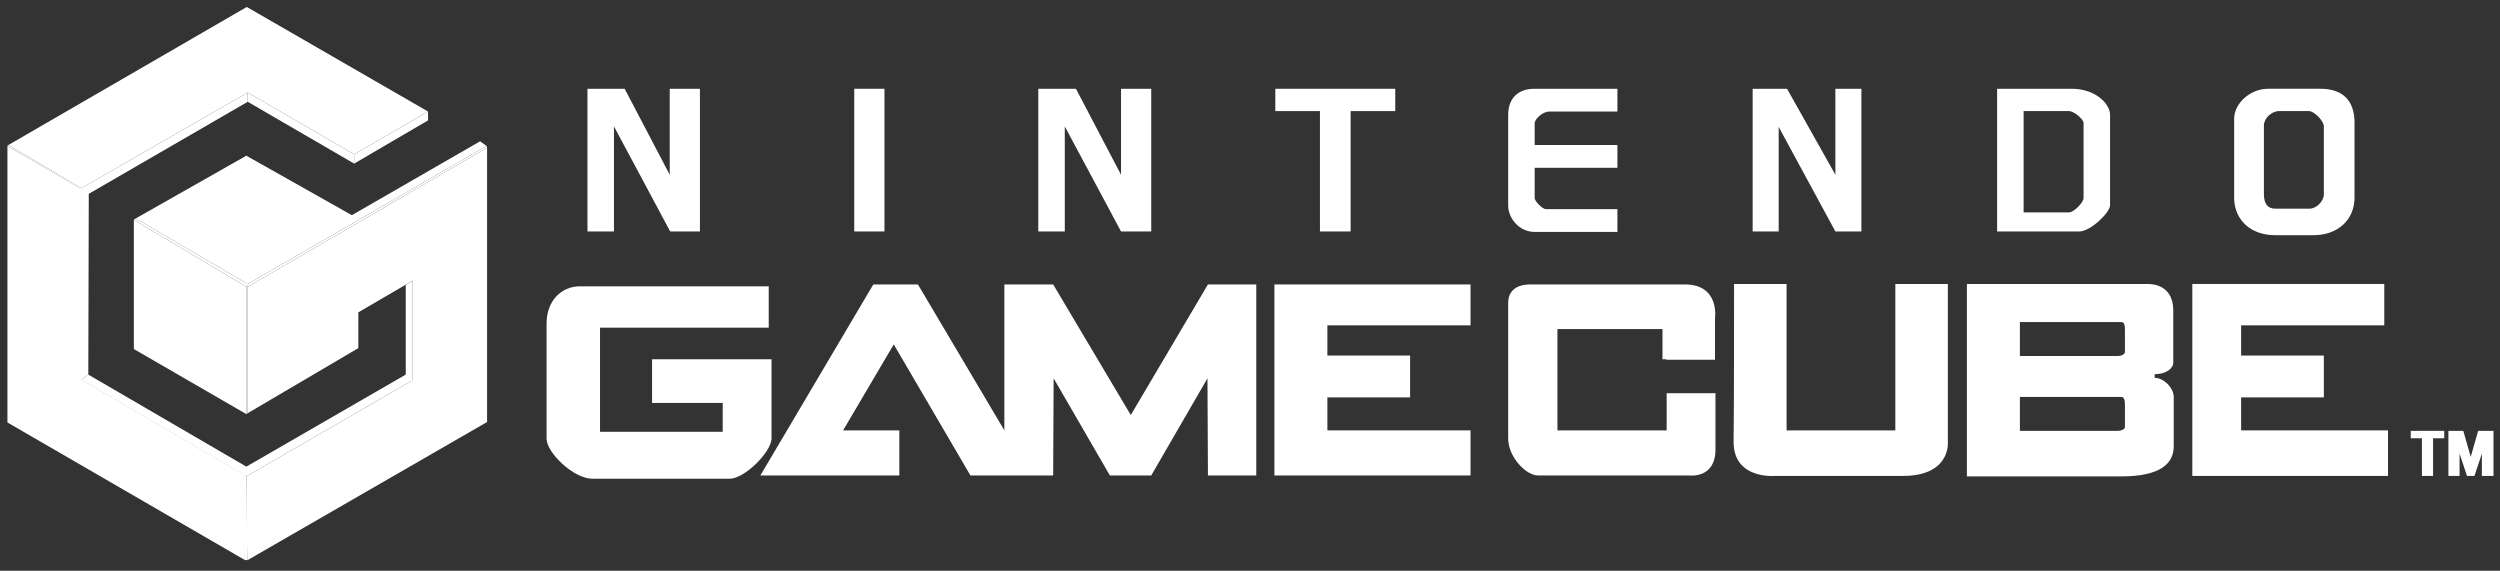 <?xml version="1.0" encoding="UTF-8"?>
<svg xmlns="http://www.w3.org/2000/svg" version="1.1" viewBox="0 0 537.9 122.8">
  <rect x="0" y="0" width="537.9" height="122.8" fill="#333333" stroke="none"/>
  <defs>
    <style>
      .cls-1 {
        fill: #fff;
      }
    </style>
  </defs>
  <!-- Generator: Adobe Illustrator 28.6.0, SVG Export Plug-In . SVG Version: 1.2.0 Build 709)  -->
  <g>
    <g id="Layer_1">
      <g>
        <g id="GAMECUBE">
          <path class="cls-1" d="M165.4,61.7v8.8h-36.3v22.4h26.4v-6.2h-15.2v-9.4h25.7v17.1c-.1,2.9-5.8,8.6-9,8.6h-29.5c-4.2,0-9.9-5.7-9.9-8.6v-24.8c0-4.8,3.1-8,7.2-8h40.6Z"/>
          <polygon class="cls-1" points="193.5 92.6 193.5 102.3 163.6 102.3 187.9 61.2 197.5 61.2 216.1 92.6 216.1 61.2 226.6 61.2 243.3 89.3 259.9 61.2 270.3 61.2 270.3 102.3 259.9 102.3 259.8 81.4 247.7 102.3 238.8 102.3 226.7 81.4 226.6 102.3 208.8 102.3 192.3 74.1 181.4 92.6 193.5 92.6"/>
          <polygon class="cls-1" points="274.2 61.2 274.2 102.3 316.4 102.3 316.4 92.6 285.6 92.6 285.6 85.5 303.4 85.5 303.4 76.5 285.6 76.5 285.6 70 316.4 70 316.4 61.2 274.2 61.2"/>
          <path class="cls-1" d="M358.5,77.4h10.5v-8.9s1.1-7.3-6.5-7.3h-33.2c-3.3,0-4.8,1.6-4.8,4v29.1c0,4.1,3.9,8,6.4,8h32.5s5.7.8,5.7-5.6v-12.1h-10.5v8h-23.5v-21.8h22.6v6.5h.8Z"/>
          <path class="cls-1" d="M373.1,61.1h11.3v31.5h23.4v-31.5h11.3v34s.7,7.3-9.7,7.3h-27.5s-8.9.8-8.9-7.3c.1-5.6.1-34,.1-34Z"/>
          <path class="cls-1" d="M467.7,85.4v10.6c0,3.7-2.8,6.5-11.3,6.5h-33.2v-41.4h38.8c3.6,0,5.6,2.1,5.6,5.7v11.3c0,.9-1.2,2.4-4,2.4v.8c2,0,4.1,2.2,4.1,4.1h0ZM457.2,91.9v-4.8c0-1.3-.3-1.7-.8-1.7h-21.8v7.3h21c1.1,0,1.6-.5,1.6-.8ZM457.2,75.7v-4.8c0-1.3-.3-1.6-.8-1.6h-21.8v7.3h21c1.1,0,1.6-.5,1.6-.9Z"/>
          <polygon class="cls-1" points="471.7 102.4 513.8 102.4 513.8 92.6 482.2 92.6 482.2 85.5 500 85.5 500 76.5 482.2 76.5 482.2 70 513 70 513 61.1 471.7 61.1 471.7 102.4"/>
          <polygon class="cls-1" points="518.7 92.7 518.7 94.3 521.1 94.3 521.1 102.4 523.5 102.4 523.5 94.3 525.9 94.3 525.9 92.7 518.7 92.7"/>
          <polygon class="cls-1" points="526.8 102.4 529.2 102.4 529.2 97.6 530.8 102.4 532.4 102.4 534 97.6 534 102.4 536.5 102.4 536.5 92.7 533.2 92.7 531.6 98.3 530 92.7 526.8 92.7 526.8 102.4"/>
        </g>
        <g id="NINTENDO">
          <polygon class="cls-1" points="126.4 19.1 126.4 49.8 132.1 49.8 132.1 27.2 144.2 49.8 150.6 49.8 150.6 19.1 144.1 19.1 144.1 37.6 134.4 19.1 126.4 19.1"/>
          <polygon class="cls-1" points="223.4 19.1 223.4 49.8 229.1 49.8 229.1 27.2 241.2 49.8 247.7 49.8 247.7 19.1 241.2 19.1 241.2 37.6 231.5 19.1 223.4 19.1"/>
          <rect class="cls-1" x="183.8" y="19.1" width="6.5" height="30.7"/>
          <polygon class="cls-1" points="274.4 19.1 274.4 23.9 284 23.9 284 49.8 290.6 49.8 290.6 23.9 300.2 23.9 300.2 19.1 274.4 19.1"/>
          <path class="cls-1" d="M330.2,30.4v.8h17.8v4.9h-17.8v6.5c0,.7,1.7,2.4,2.4,2.4h15.4v4.9h-17.8c-3.3,0-5.7-2.9-5.7-5.7v-19.5c0-3.5,2.1-5.6,5.6-5.6h17.9v4.9h-14.6c-1.6,0-3.2,1.7-3.2,2.5"/>
          <polygon class="cls-1" points="377.1 49.8 382.7 49.8 382.7 27.3 394.9 49.8 400.5 49.8 400.5 19.1 394.9 19.1 394.9 37.6 384.5 19.1 377.1 19.1 377.1 49.8"/>
          <path class="cls-1" d="M454,24.7v19.5c0,1.5-4.2,5.6-6.6,5.6h-17.7v-30.7h16.1c5,0,8.2,3.2,8.2,5.6h0ZM448.3,42.6v-16.2c0-.6-1.9-2.5-3.2-2.5h-9.7v21.8h9.7c1,.1,3.2-2.1,3.2-3.1h0Z"/>
          <path class="cls-1" d="M506.6,26.4v16.1c0,4.7-3.5,8.1-8.8,8.1h-8.3c-5.2,0-8.6-3.2-8.8-7.7v-17.4c0-3.1,3.3-6.4,7.3-6.4h11.3c4.7,0,7.3,2.5,7.3,7.3ZM500,41.8v-14.6c0-1.2-2.1-3.3-3.2-3.3h-6.4c-1.7,0-3.3,1.6-3.3,3.1v14.7c0,2.3.9,3.2,2.5,3.2h7.3c1.5,0,3.1-1.6,3.1-3.1h0Z"/>
        </g>
        <g id="_x33_D_PART">
          <polygon class="cls-1" points="87.3 61.3 87.3 80.6 53 100.4 19 80.6 17.5 81.7 53 102.5 88.8 81.8 88.8 60.4 87.3 61.3"/>
        </g>
        <g id="black_line_thing">
          <polygon class="cls-1" points="87.3 80.6 88.8 81.7 88.8 81.8 88.7 81.9 87.1 80.7 87.3 80.6"/>
        </g>
        <g id="dark_purple_top_line">
          <polygon class="cls-1" points="53.3 61.1 29.2 47 28.8 47.3 53 61.7 53.3 61.1"/>
          <polygon class="cls-1" points="53.2 61.1 53.4 61.1 53.4 61.3 53.1 61.3 53.2 61.1"/>
        </g>
        <g id="top_black_line">
          <polygon class="cls-1" points="53.3 61.7 53.3 61.1 104.7 31.4 104.8 31.8 53.3 61.7"/>
        </g>
        <g id="LOGO_DARK_LINES">
          <polygon class="cls-1" points="53.3 120.5 53.6 102.8 89.3 82.2 89.4 60.2 88.8 60.2 88.8 81.8 53 102.5 52.9 120.5 53.3 120.5"/>
        </g>
        <g id="LOGO">
          <polygon class="cls-1" points="53.3 88.9 53.3 61.7 104.8 31.8 104.8 90.8 53.3 120.5 53.3 102.6 89.1 82 89.1 60.2 77.1 67.2 77.1 74.9 53.3 88.9"/>
        </g>
        <g id="BOTTOM_LAIN_LEFT_LIGHT_LINE">
          <polyline class="cls-1" points="52.7 120.5 53 120.5 53 102.5 52 101.9 52.7 120.5"/>
        </g>
        <g id="underneath">
          <polyline class="cls-1" points="17.4 40.5 17.6 40.7 17.7 81.5 17.5 81.7 17.4 81.6 17.4 40.5"/>
        </g>
        <g id="LEFT_3D_PURPLE_SHADOW">
          <polygon class="cls-1" points="19 80.6 17.5 81.7 17.5 40.5 53.3 19.9 53.3 21.9 19.1 41.7 19 80.6"/>
        </g>
        <g id="MAIN_DARK_PURPLE_LINE">
          <polygon class="cls-1" points="53.3 61 53.3 88.9 53 89.1 53 61.7 53 60.9 53.3 61"/>
        </g>
        <g id="logo_LEFT_side">
          <polygon class="cls-1" points="28.8 47.3 28.8 75.1 53 89.1 53 61.7 28.8 47.3"/>
          <polygon class="cls-1" points="52.7 120.2 52.7 102.3 17.5 81.7 17.5 40.7 1.6 31.4 1.6 90.9 52.7 120.5 52.7 120.2"/>
        </g>
        <g id="left_purple_line">
          <rect class="cls-1" x="17.2" y="40.5" width=".3" height="41.1"/>
          <polygon class="cls-1" points="17.5 40.5 1.8 31.2 1.6 31.4 17.4 40.7 17.5 40.5"/>
        </g>
        <g id="BOTTOM_PURPLE_LINE">
          <polygon class="cls-1" points="52.7 102.3 52.7 102.7 17.2 82 17.2 81.7 17.5 81.7 52.7 102.3"/>
        </g>
        <g id="top_middle_light_line">
          <polygon class="cls-1" points="53.3 19.9 76.2 33.2 76.2 35.2 53.3 21.9 53.3 19.9"/>
        </g>
        <g id="top_right">
          <polygon class="cls-1" points="76.2 33.2 76.2 35.2 92.1 25.9 92.1 24 76.2 33.2"/>
        </g>
        <g id="MAIN_TOP">
          <path class="cls-1" d="M1.6,31.4"/>
          <path class="cls-1" d="M1.8,31.2"/>
          <polygon class="cls-1" points="53.1 1.5 92.1 24 76.2 33.2 53.3 19.9 17.5 40.5 1.8 31.2 53.1 1.5"/>
          <polygon class="cls-1" points="29.2 47 53 33.5 75.7 46.3 103.3 30.4 104.7 31.4 53.3 61.1 29.2 47"/>
        </g>
      </g>
    </g>
  </g>
</svg>